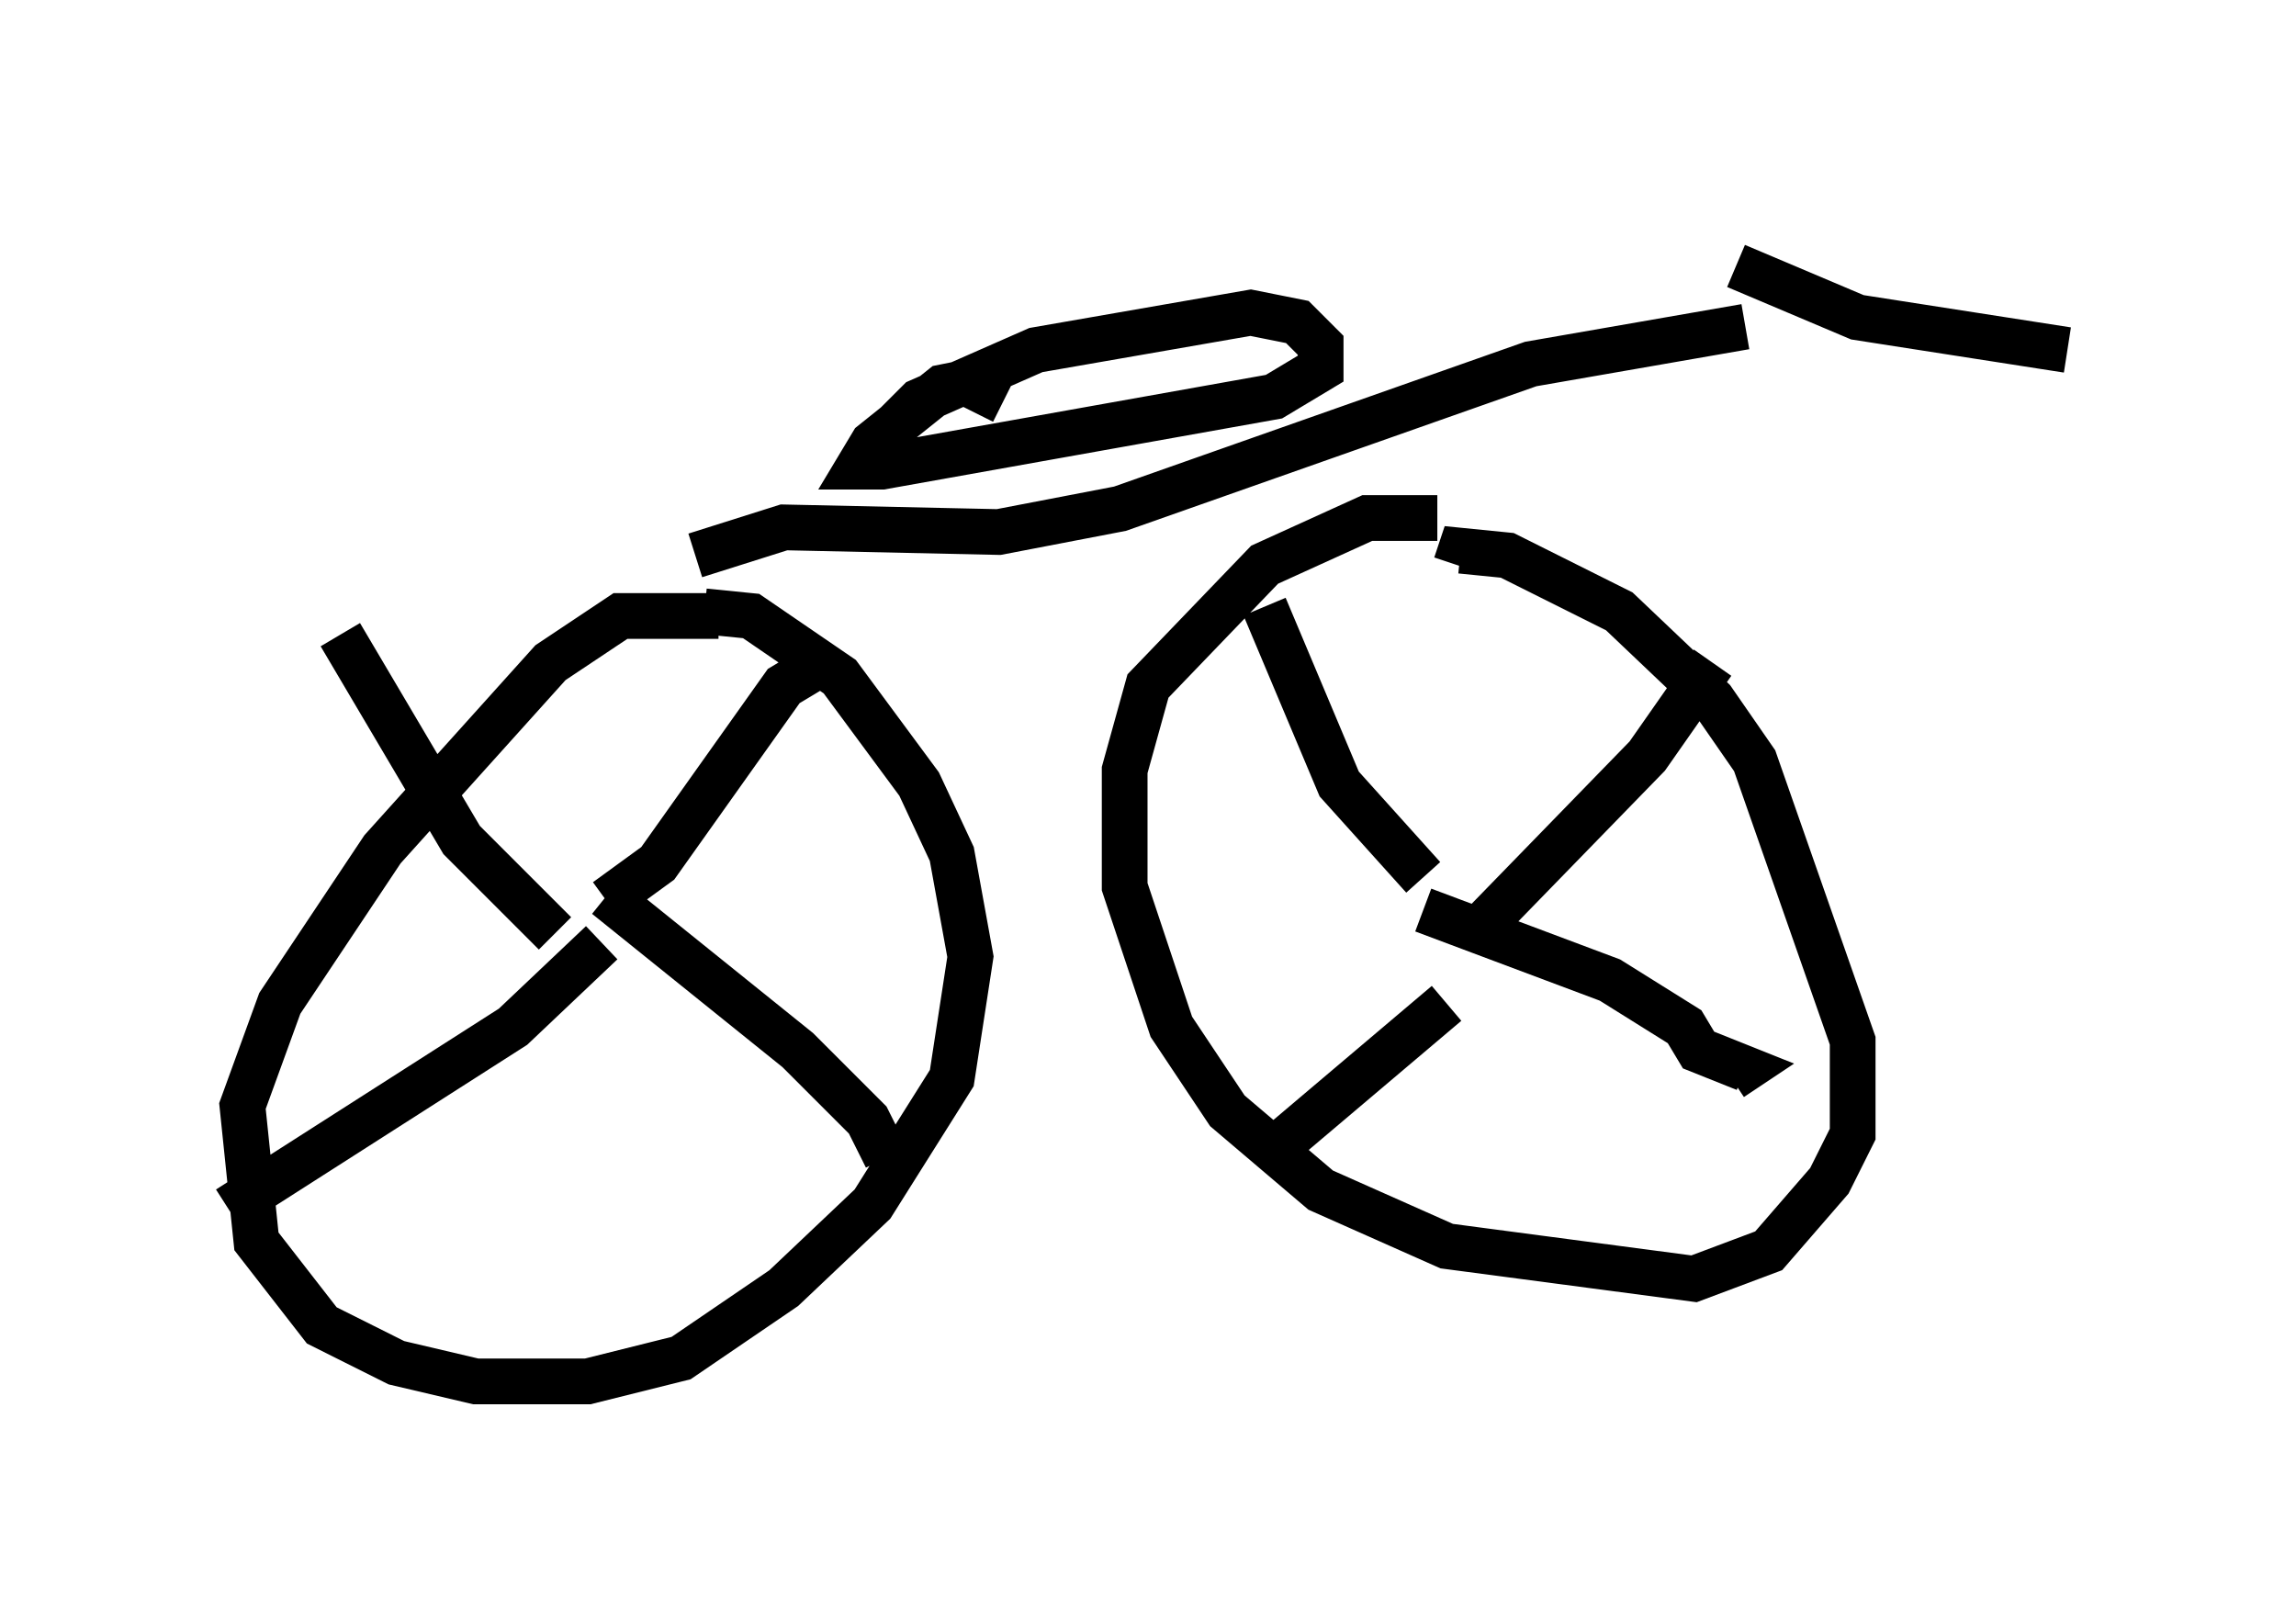 <?xml version="1.0" encoding="utf-8" ?>
<svg baseProfile="full" height="35.215" version="1.1" width="50.221" xmlns="http://www.w3.org/2000/svg" xmlns:ev="http://www.w3.org/2001/xml-events" xmlns:xlink="http://www.w3.org/1999/xlink"><defs /><rect fill="white" height="35.215" width="50.221" x="0" y="0" /><path d="M36.952, 5 m1.021, 0.817 l2.654, 1.123 4.594, 0.715 m-7.044, -0.51 l-4.696, 0.817 -8.983, 3.165 l-2.654, 0.51 -4.696, -0.102 l-1.94, 0.613 m3.981, -2.45 l0.919, -0.919 2.552, -1.123 l4.696, -0.817 1.021, 0.204 l0.51, 0.51 0.0, 0.51 l-1.021, 0.613 -8.575, 1.531 l-0.51, 0.0 0.306, -0.51 l1.531, -1.225 0.51, -0.102 l0.817, 0.408 m9.494, 2.552 l-1.531, 0.0 -2.246, 1.021 l-2.552, 2.654 -0.51, 1.838 l0.0, 2.552 1.021, 3.063 l1.225, 1.838 2.042, 1.735 l2.756, 1.225 5.41, 0.715 l1.633, -0.613 1.327, -1.531 l0.51, -1.021 0.0, -2.042 l-2.144, -6.125 -0.919, -1.327 l-2.042, -1.94 -2.45, -1.225 l-1.021, -0.102 -0.102, 0.306 m0.51, 7.963 l3.675, -3.777 1.429, -2.042 m-6.329, 5.41 l4.083, 1.531 1.633, 1.021 l0.306, 0.51 1.021, 0.408 l-0.306, 0.204 m-6.227, -1.633 l-3.981, 3.369 m3.471, -6.125 l-1.838, -2.042 -1.633, -3.879 m-11.944, 0.204 l-2.144, 0.0 -1.531, 1.021 l-3.675, 4.083 -2.246, 3.369 l-0.817, 2.246 0.306, 2.96 l1.429, 1.838 1.633, 0.817 l1.735, 0.408 2.45, 0.0 l2.042, -0.51 2.246, -1.531 l1.94, -1.838 1.735, -2.756 l0.408, -2.654 -0.408, -2.246 l-0.715, -1.531 -1.735, -2.348 l-1.94, -1.327 -1.021, -0.102 m-2.144, 6.329 l1.123, -0.817 2.756, -3.879 l0.51, -0.306 -0.204, -0.102 m-4.185, 5.002 l4.185, 3.369 1.531, 1.531 l0.408, 0.817 m-6.227, -4.696 l-1.94, 1.838 -6.227, 3.981 m7.146, -6.023 l-2.042, -2.042 -2.654, -4.492 " fill="none" stroke="black" stroke-width="1" /></svg>